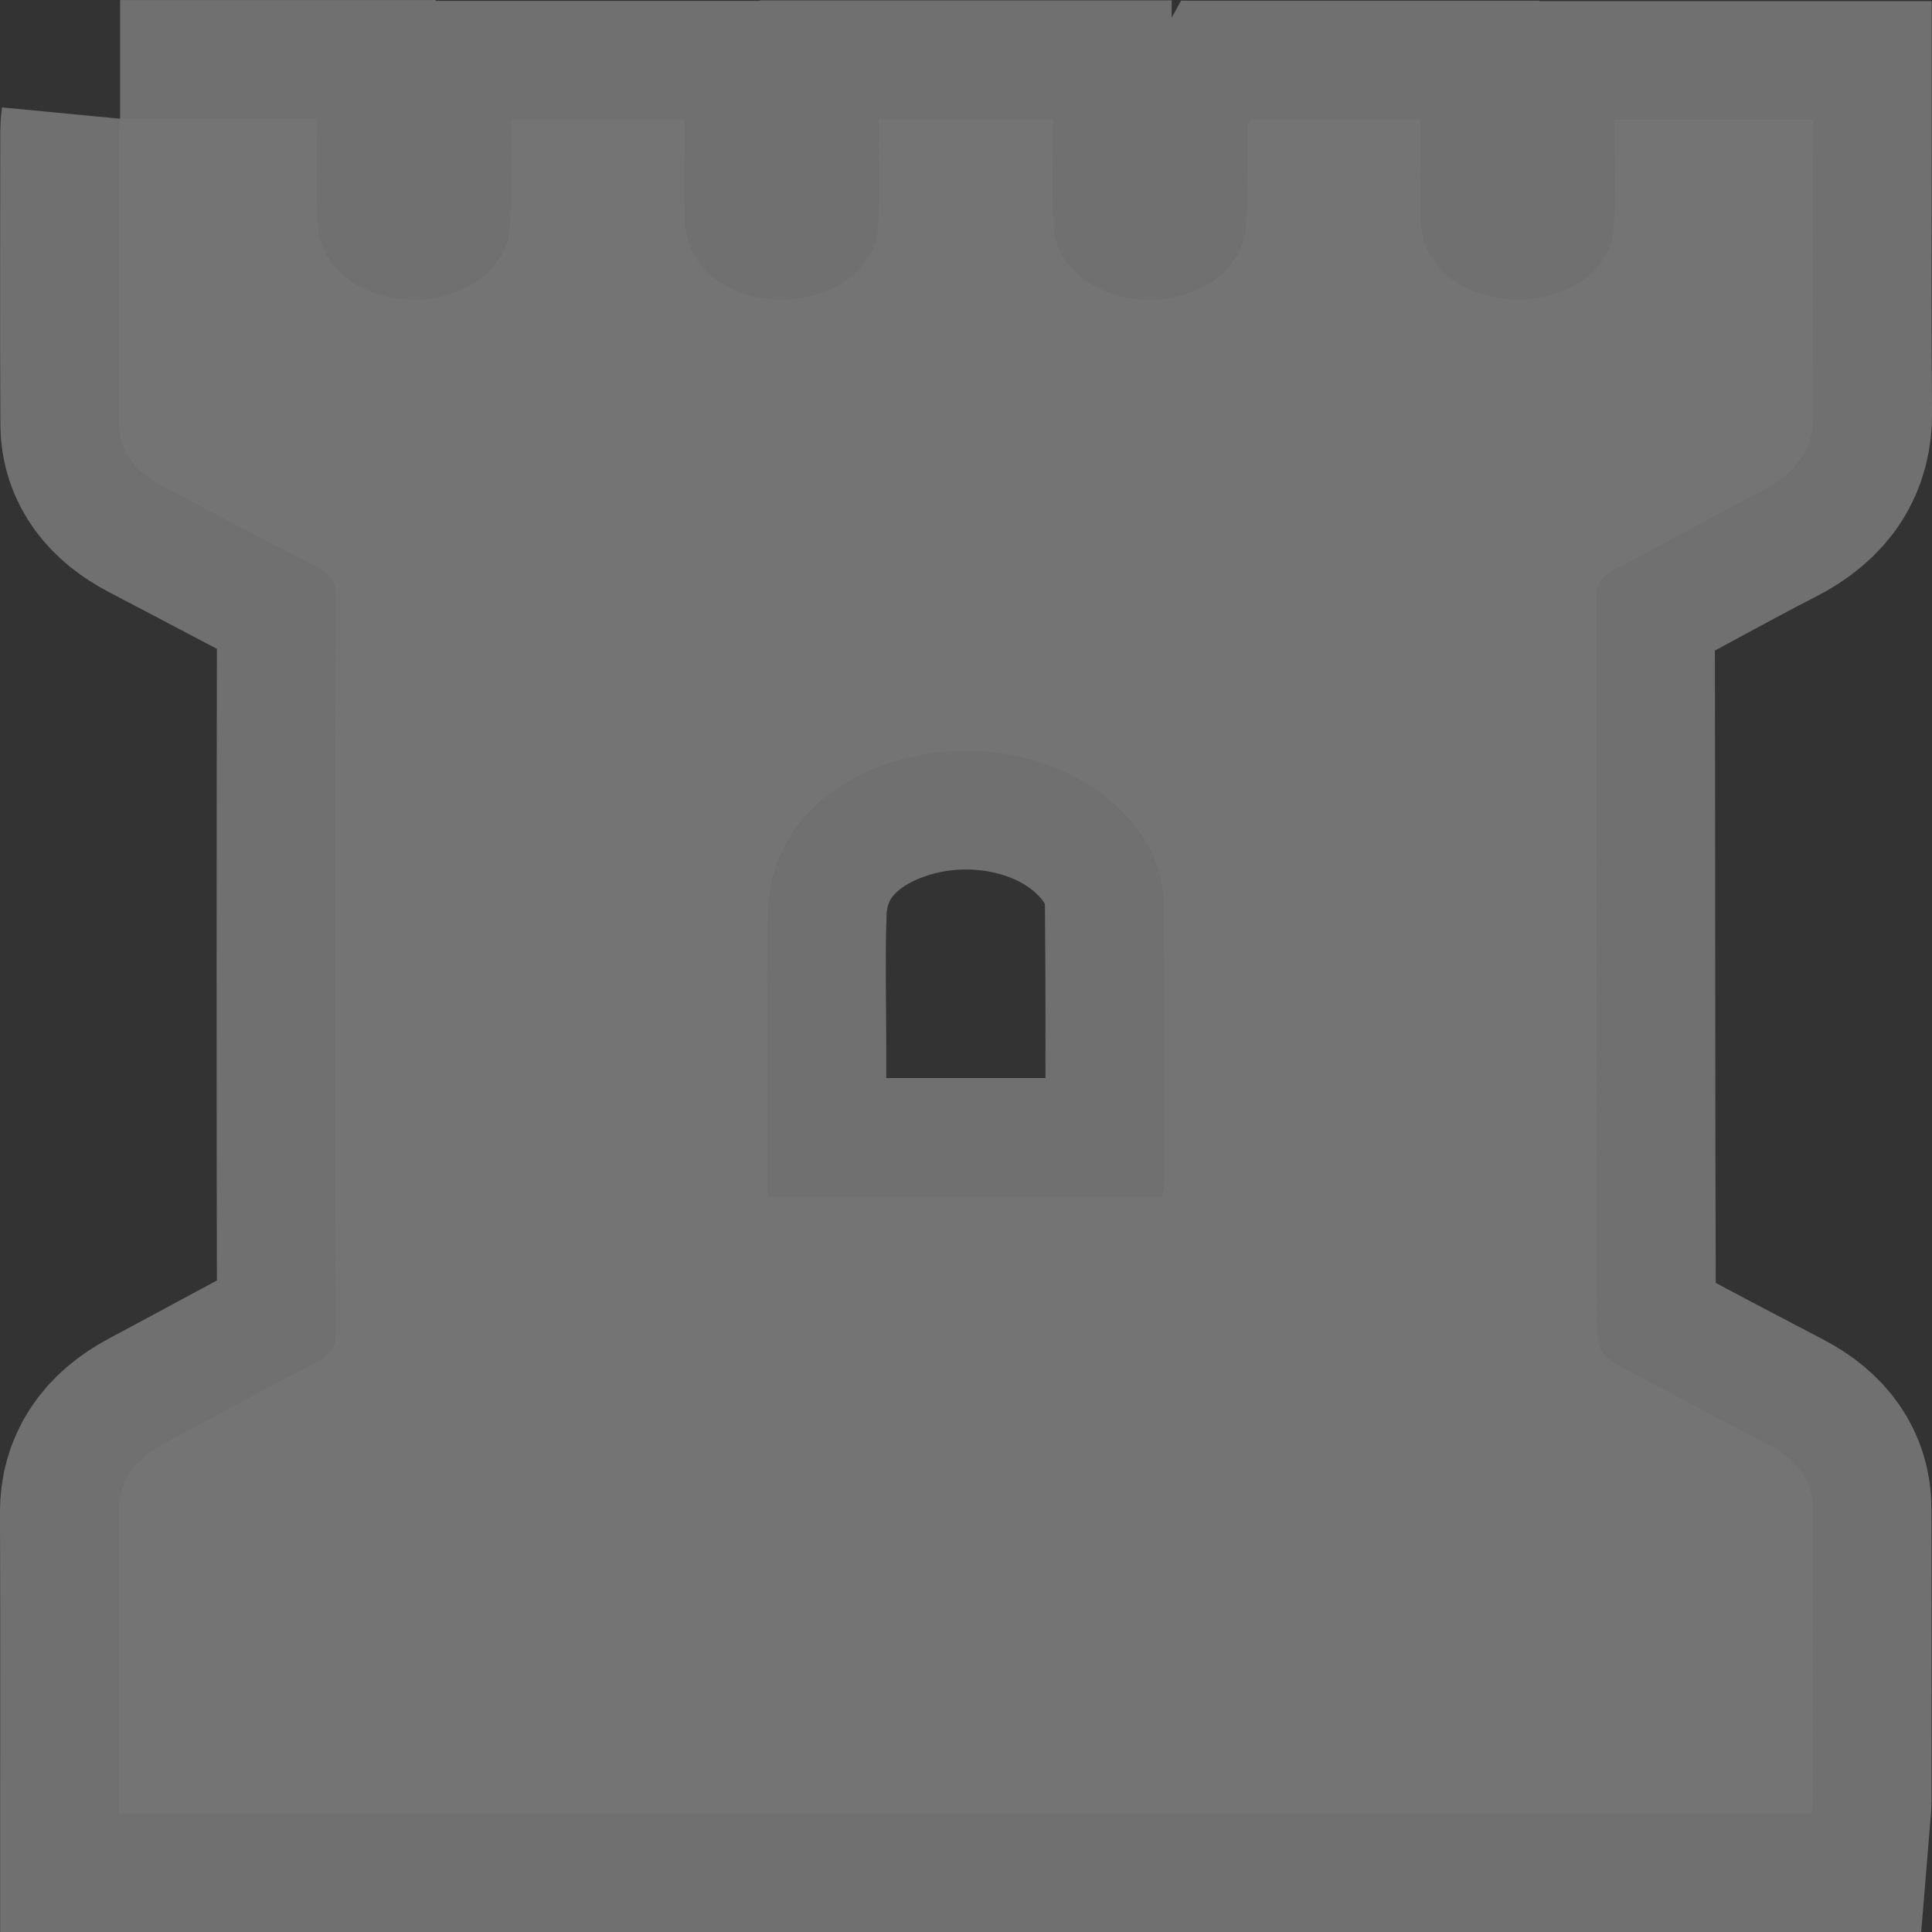 <?xml version="1.0" encoding="UTF-8"?><svg id="Layer_1" xmlns="http://www.w3.org/2000/svg" viewBox="0 0 18.241 18.241"><rect x="0" y="0" width="18.241" height="18.241" fill="#333333" stroke="none"/><path d="M1.134,1.121h1.859c0,.325-.006,.643,.002,.962,.009,.351,.26,.622,.642,.713,.576,.136,1.143-.171,1.179-.651,.02-.258,.007-.516,.009-.775,.001-.076,0-.151,0-.241h1.642c0,.336-.015,.663,.003,.99,.028,.497,.59,.815,1.175,.679,.362-.084,.624-.335,.643-.645,.017-.265,.007-.53,.009-.796,.001-.075,0-.15,0-.233h1.645c0,.342-.016,.676,.004,1.008,.029,.491,.61,.808,1.188,.662,.376-.094,.624-.359,.635-.696,.01-.307,.007-.614,.011-.921,0-.012,.014-.025,.028-.05h1.604c0,.312-.005,.623,.001,.934,.007,.384,.269,.659,.694,.744,.56,.111,1.103-.196,1.129-.656,.019-.333,.004-.668,.004-1.018h1.878v.233c0,.845-.005,1.69,.003,2.535,.003,.322-.143,.561-.487,.737-.465,.238-.914,.493-1.377,.734-.13,.068-.187,.141-.187,.27,.005,2.332,.002,4.665,.01,6.997,0,.078,.077,.183,.159,.229,.482,.267,.975,.521,1.465,.779,.269,.142,.411,.341,.411,.597,.003,.922,.001,1.843,.001,2.765,0,.034-.006,.067-.01,.116H1.122c0-.068,0-.135,0-.202-0-.88,.002-1.76-.002-2.64-.001-.281,.139-.496,.433-.653,.481-.256,.957-.518,1.441-.771,.122-.064,.175-.13,.175-.252-.005-2.332-.004-4.665,0-6.997,0-.119-.046-.189-.171-.253-.488-.248-.967-.506-1.451-.758-.269-.14-.422-.336-.423-.592-.005-.922-.002-1.843-.001-2.765,0-.034,.006-.067,.011-.119ZM7.246,11.299h3.72c.009-.041,.024-.075,.024-.108,.001-.887,.005-1.774-.004-2.661-.004-.37-.18-.694-.497-.966-.507-.437-1.3-.589-2.002-.387-.749,.216-1.212,.737-1.236,1.419-.016,.433-.004,.866-.004,1.299-0,.46,0,.92,0,1.404Z" fill="none" opacity=".3" stroke="#fff" stroke-miterlimit="10" stroke-width="2.241"/><path d="M1.134,1.121h1.859c0,.325-.006,.643,.002,.962,.009,.351,.26,.622,.642,.713,.576,.136,1.143-.171,1.179-.651,.02-.258,.007-.516,.009-.775,.001-.076,0-.151,0-.241h1.642c0,.336-.015,.663,.003,.99,.028,.497,.59,.815,1.175,.679,.362-.084,.624-.335,.643-.645,.017-.265,.007-.53,.009-.796,.001-.075,0-.15,0-.233h1.645c0,.342-.016,.676,.004,1.008,.029,.491,.61,.808,1.188,.662,.376-.094,.624-.359,.635-.696,.01-.307,.007-.614,.011-.921,0-.012,.014-.025,.028-.05h1.604c0,.312-.005,.623,.001,.934,.007,.384,.269,.659,.694,.744,.56,.111,1.103-.196,1.129-.656,.019-.333,.004-.668,.004-1.018h1.878v.233c0,.845-.005,1.69,.003,2.535,.003,.322-.143,.561-.487,.737-.465,.238-.914,.493-1.377,.734-.13,.068-.187,.141-.187,.27,.005,2.332,.002,4.665,.01,6.997,0,.078,.077,.183,.159,.229,.482,.267,.975,.521,1.465,.779,.269,.142,.411,.341,.411,.597,.003,.922,.001,1.843,.001,2.765,0,.034-.006,.067-.01,.116H1.122c0-.068,0-.135,0-.202-0-.88,.002-1.76-.002-2.64-.001-.281,.139-.496,.433-.653,.481-.256,.957-.518,1.441-.771,.122-.064,.175-.13,.175-.252-.005-2.332-.004-4.665,0-6.997,0-.119-.046-.189-.171-.253-.488-.248-.967-.506-1.451-.758-.269-.14-.422-.336-.423-.592-.005-.922-.002-1.843-.001-2.765,0-.034,.006-.067,.011-.119ZM7.246,11.299h3.72c.009-.041,.024-.075,.024-.108,.001-.887,.005-1.774-.004-2.661-.004-.37-.18-.694-.497-.966-.507-.437-1.3-.589-2.002-.387-.749,.216-1.212,.737-1.236,1.419-.016,.433-.004,.866-.004,1.299-0,.46,0,.92,0,1.404Z" fill="#747474"/></svg>